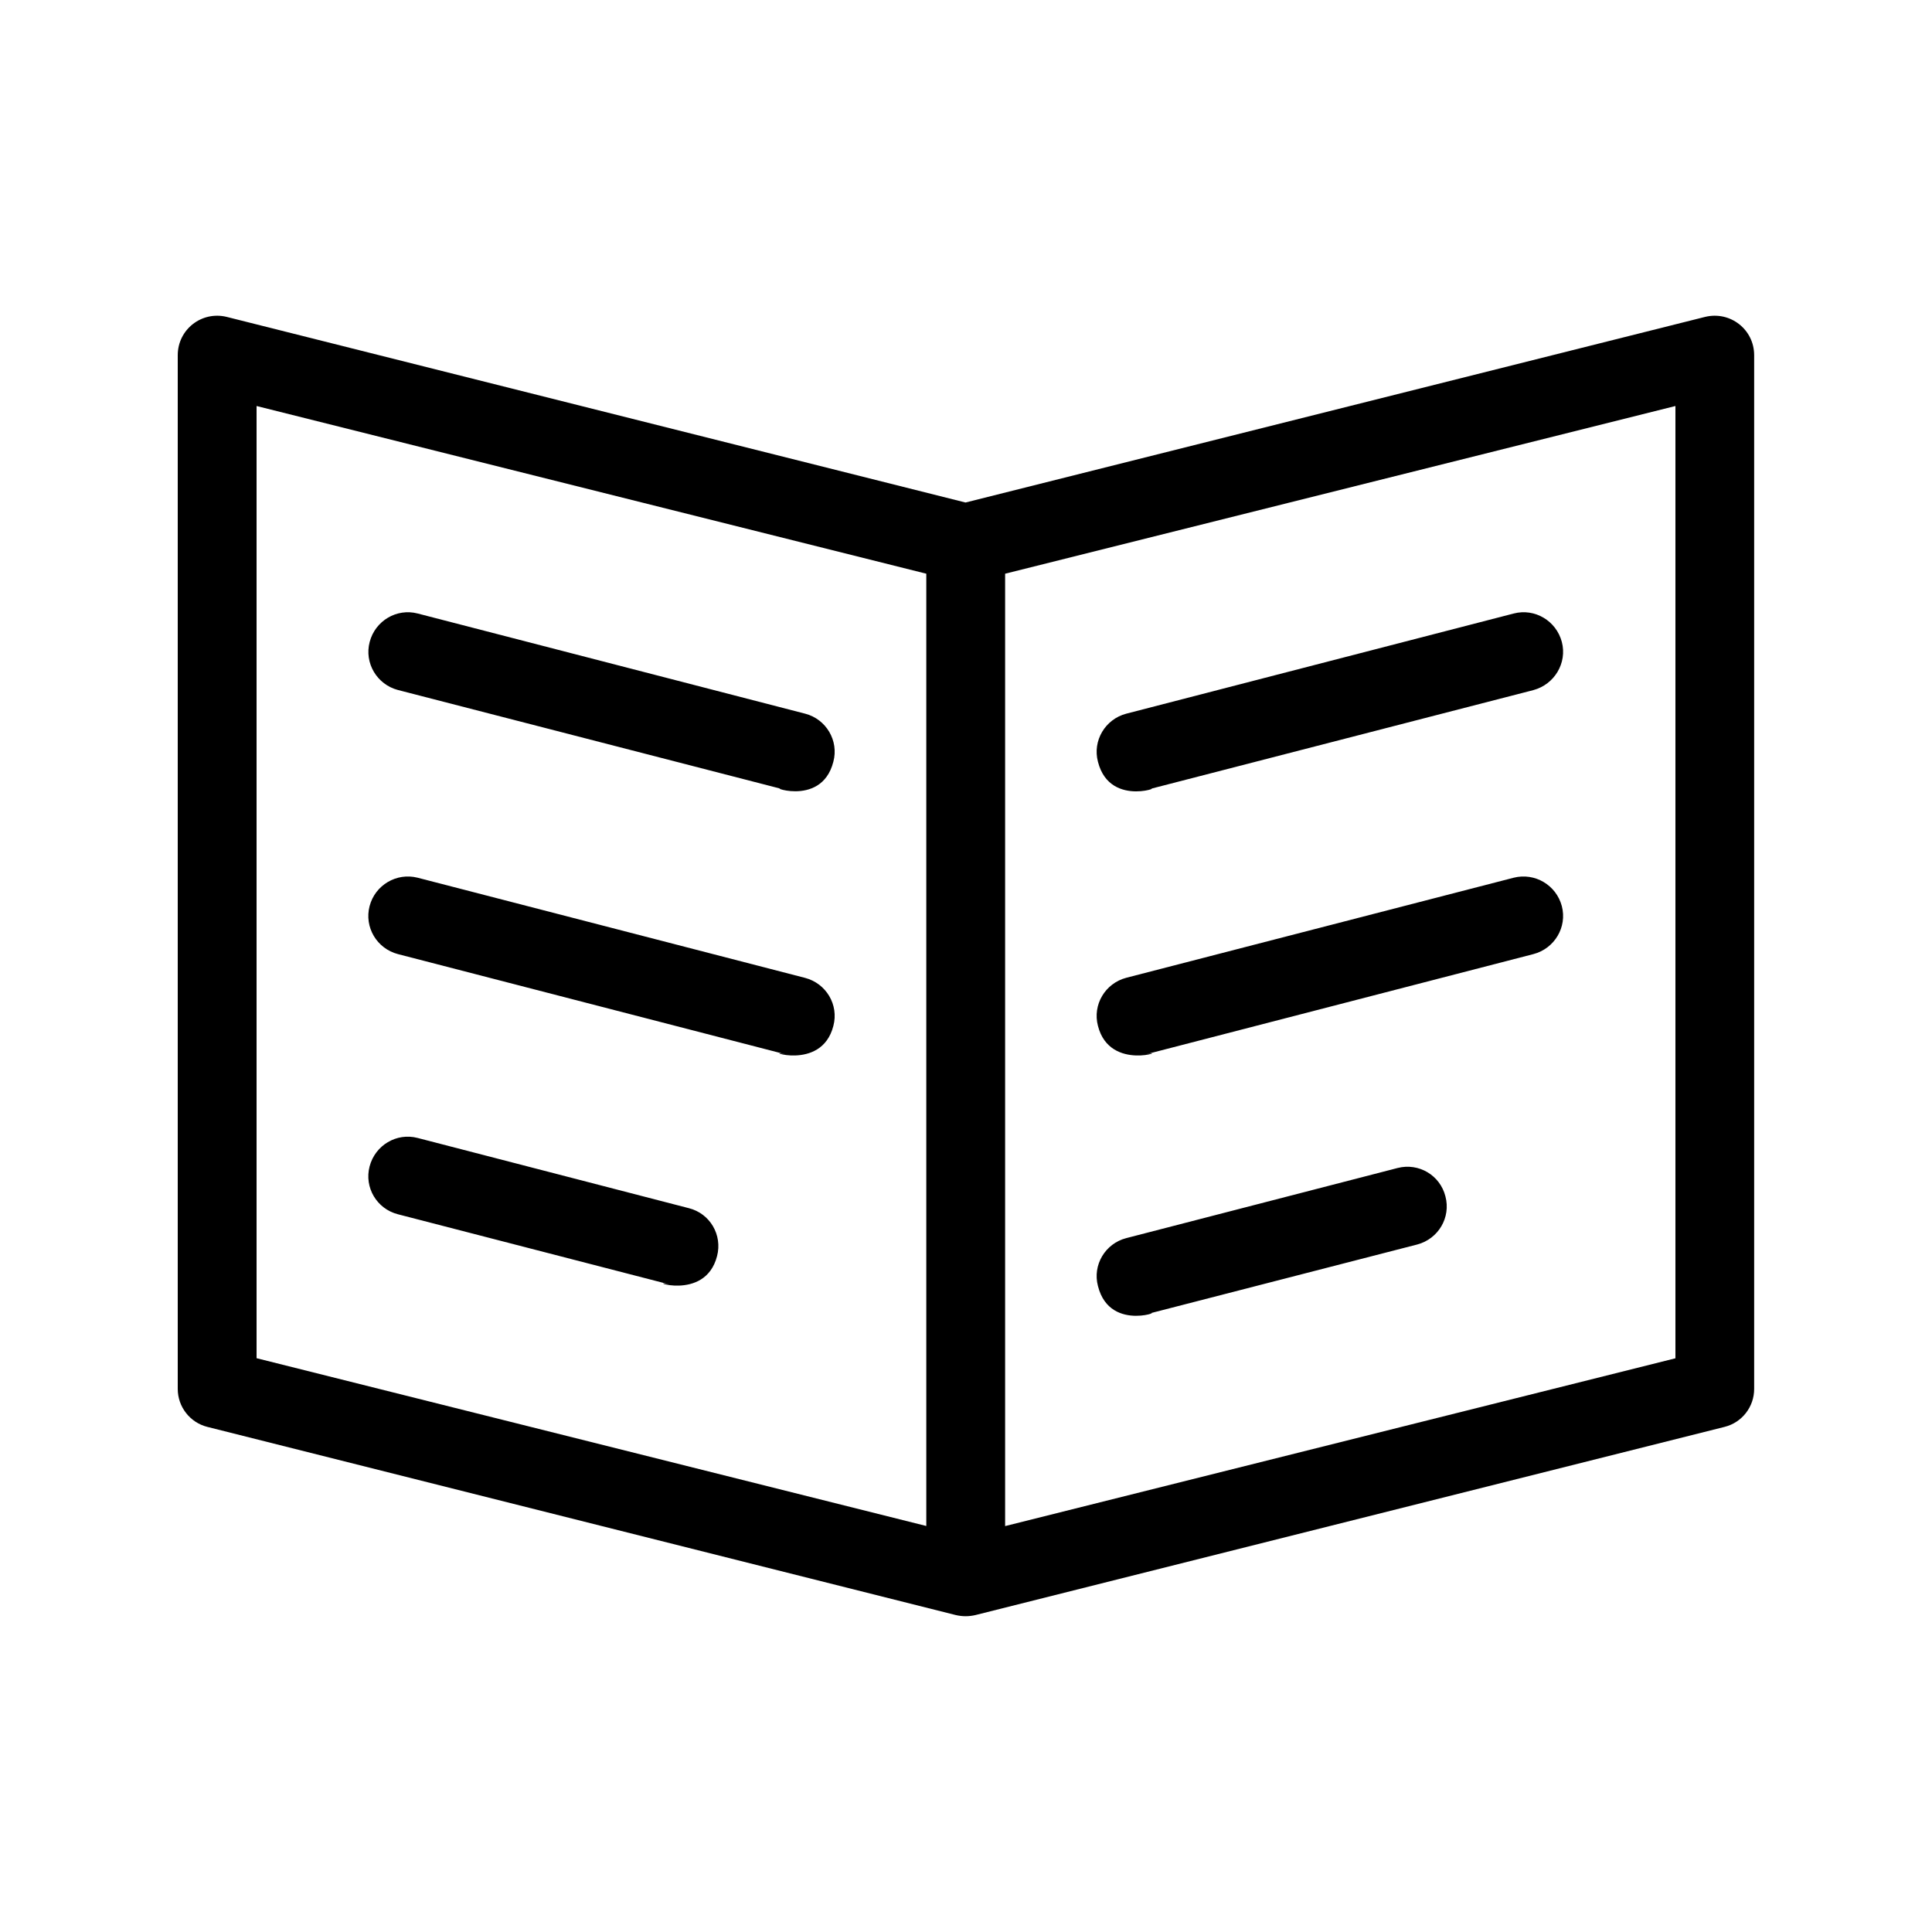 <svg xmlns="http://www.w3.org/2000/svg" class="svg-icon" viewBox="0 0 20 20">
							<path d="M 8.627 7.885 C 8.499 8.388 7.873 8.101 8.13 8.177 L 4.12 7.143 c -0.218 -0.057 -0.351 -0.28 -0.293 -0.498 c 0.057 -0.218 0.279 -0.351 0.497 -0.294 l 4.011 1.037 C 8.552 7.444 8.685 7.667 8.627 7.885 M 8.334 10.123 L 4.323 9.086 C 4.105 9.031 3.883 9.162 3.826 9.38 C 3.769 9.598 3.901 9.82 4.12 9.877 l 4.01 1.037 c -0.262 -0.062 0.373 0.192 0.497 -0.294 C 8.685 10.401 8.552 10.18 8.334 10.123 M 7.131 12.507 L 4.323 11.78 c -0.218 -0.057 -0.44 0.076 -0.497 0.295 c -0.057 0.218 0.075 0.439 0.293 0.495 l 2.809 0.726 c -0.265 -0.062 0.37 0.193 0.495 -0.293 C 7.48 12.784 7.35 12.562 7.131 12.507 M 18.159 3.677 v 10.701 c 0 0.186 -0.126 0.348 -0.306 0.393 l -7.755 1.948 c -0.07 0.016 -0.134 0.016 -0.204 0 l -7.748 -1.948 c -0.179 -0.045 -0.306 -0.207 -0.306 -0.393 V 3.677 c 0 -0.267 0.249 -0.461 0.509 -0.396 l 7.646 1.921 l 7.654 -1.921 C 17.91 3.216 18.159 3.41 18.159 3.677 M 9.589 5.939 L 2.656 4.203 v 9.857 l 6.933 1.737 V 5.939 Z M 17.344 4.203 l -6.939 1.736 v 9.859 l 6.939 -1.737 V 4.203 Z M 16.168 6.645 c -0.058 -0.218 -0.279 -0.351 -0.498 -0.294 l -4.011 1.037 c -0.218 0.057 -0.351 0.28 -0.293 0.498 c 0.128 0.503 0.755 0.216 0.498 0.292 l 4.009 -1.034 C 16.092 7.085 16.225 6.863 16.168 6.645 M 16.168 9.38 c -0.058 -0.218 -0.279 -0.349 -0.498 -0.294 l -4.011 1.036 c -0.218 0.057 -0.351 0.279 -0.293 0.498 c 0.124 0.486 0.759 0.232 0.498 0.294 l 4.009 -1.037 C 16.092 9.82 16.225 9.598 16.168 9.38 M 14.963 12.385 c -0.055 -0.219 -0.276 -0.35 -0.495 -0.294 l -2.809 0.726 c -0.218 0.056 -0.351 0.279 -0.293 0.496 c 0.127 0.506 0.755 0.218 0.498 0.293 l 2.807 -0.723 C 14.89 12.825 15.021 12.603 14.963 12.385"/>
						</svg>
